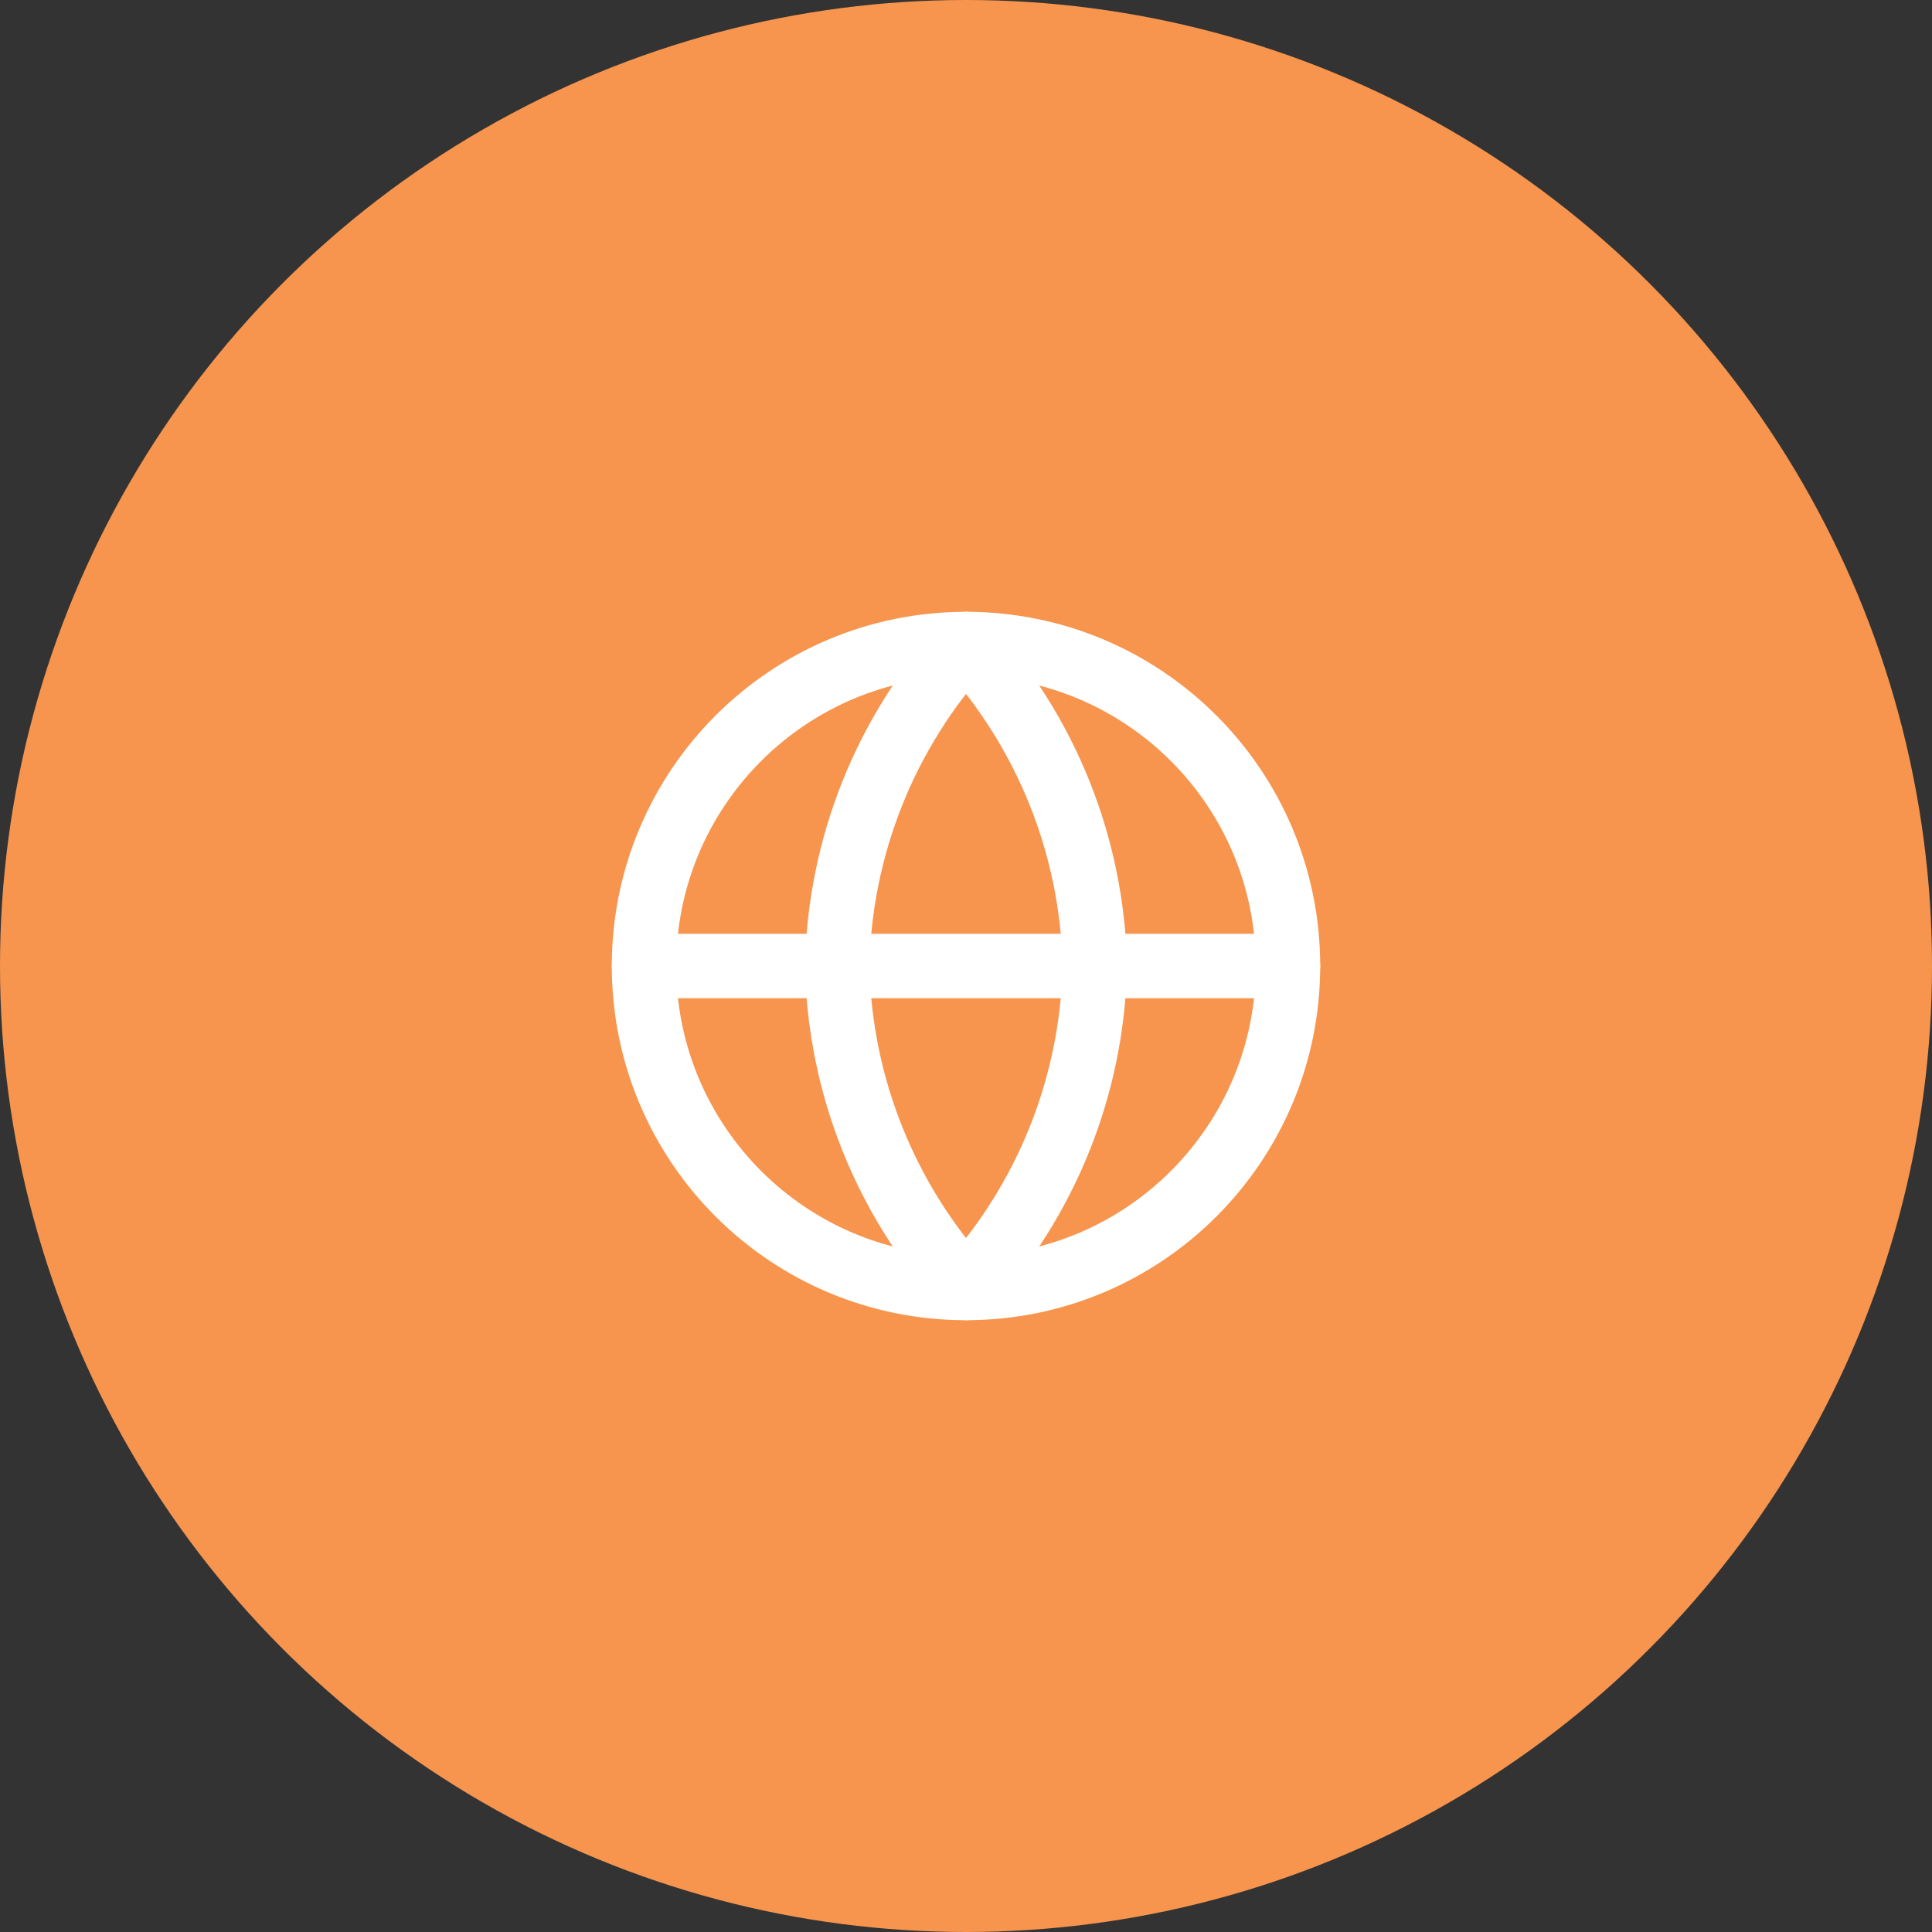 <svg width="60" height="60" viewBox="0 0 60 60" fill="none" xmlns="http://www.w3.org/2000/svg">
  <rect x="0" y="0" width="60" height="60" fill="#333333" stroke="none"/>
  <circle cx="30" cy="30" r="30" fill="#F7954E" />
  <path
    d="M30 40C35.523 40 40 35.523 40 30C40 24.477 35.523 20 30 20C24.477 20 20 24.477 20 30C20 35.523 24.477 40 30 40Z"
    stroke="white" stroke-width="2" stroke-linecap="round" stroke-linejoin="round" />
  <path d="M20 30H40" stroke="white" stroke-width="2" stroke-linecap="round" stroke-linejoin="round" />
  <path
    d="M30 20C32.501 22.738 33.923 26.292 34 30C33.923 33.708 32.501 37.262 30 40C27.499 37.262 26.077 33.708 26 30C26.077 26.292 27.499 22.738 30 20V20Z"
    stroke="white" stroke-width="2" stroke-linecap="round" stroke-linejoin="round" />
</svg>